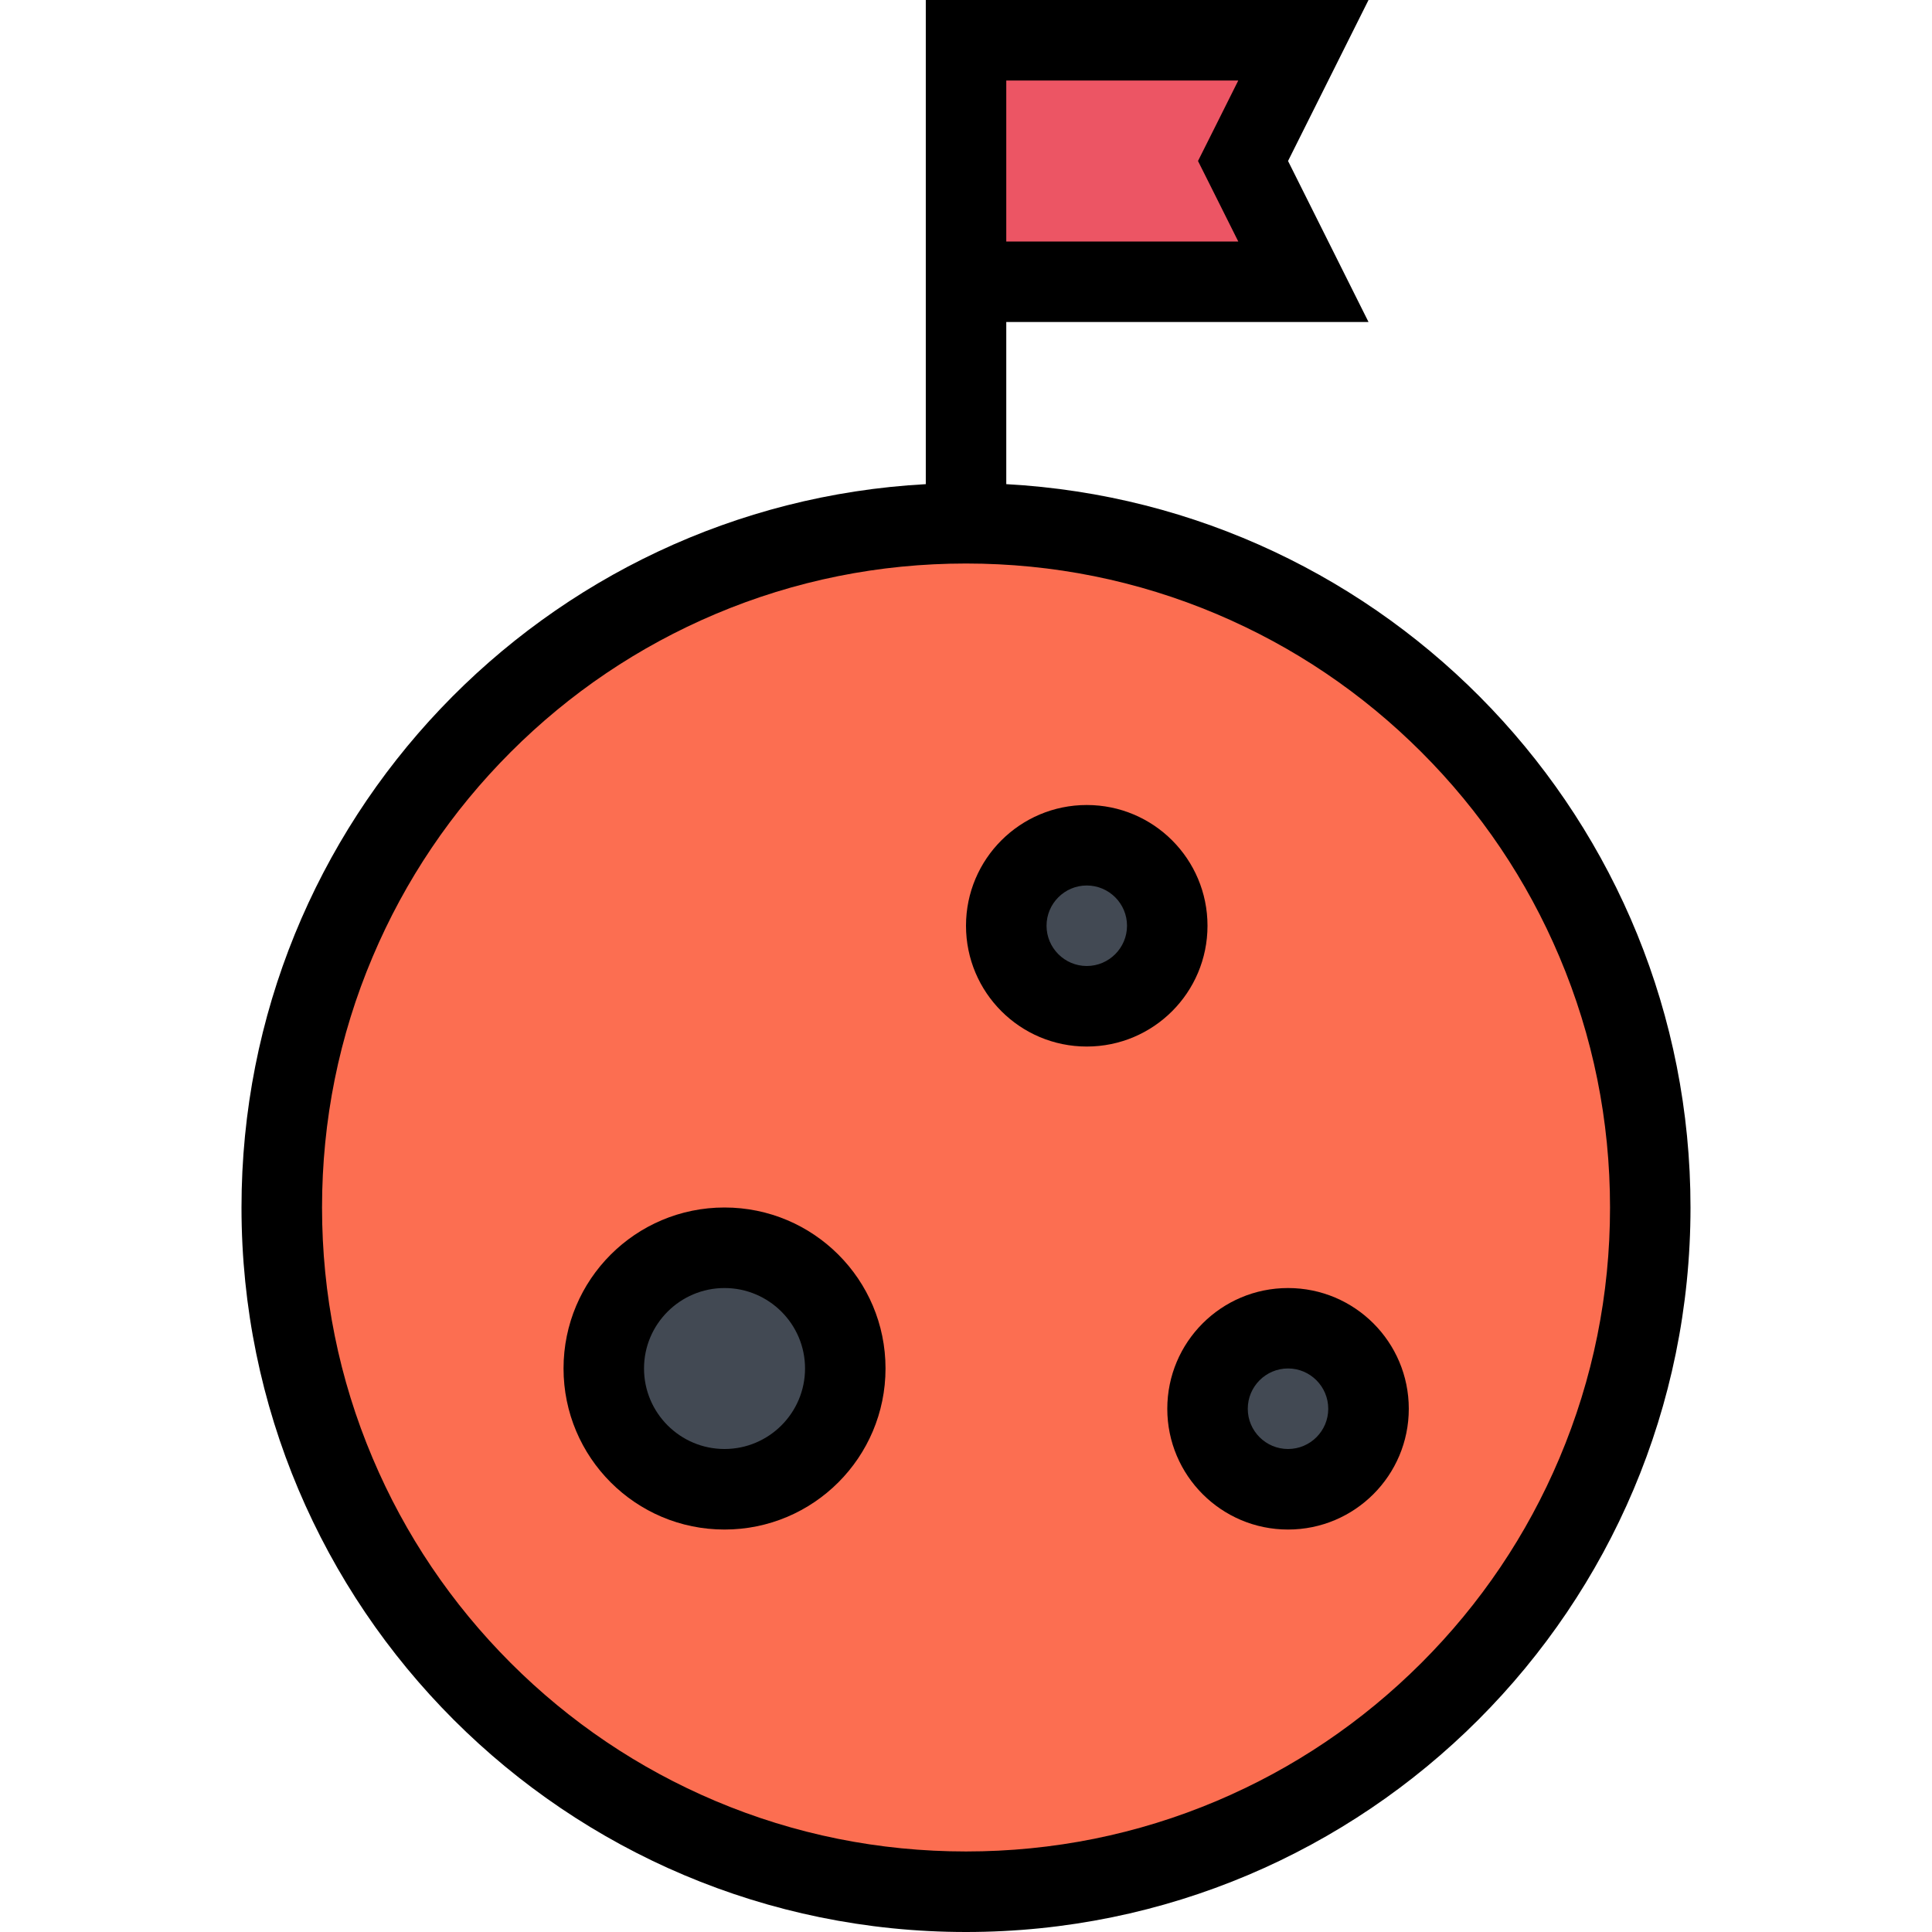 <?xml version="1.0" encoding="iso-8859-1"?>
<!-- Generator: Adobe Illustrator 19.0.0, SVG Export Plug-In . SVG Version: 6.00 Build 0)  -->
<svg version="1.1" id="Layer_1" xmlns="http://www.w3.org/2000/svg" xmlns:xlink="http://www.w3.org/1999/xlink" x="0px" y="0px"
	 viewBox="0 0 512 512" style="enable-background:new 0 0 512 512;" xml:space="preserve">
<path style="fill:#FC6E51;" d="M438.5,315.828c0,100.797-81.719,182.5-182.5,182.5c-100.789,0-182.5-81.703-182.5-182.5
	c0-100.781,81.711-182.492,182.5-182.492C356.781,133.336,438.5,215.047,438.5,315.828z"/>
<g>
	<path style="fill:#424953;" d="M309.344,244.008c0,12.148-9.672,21.992-21.594,21.992c-11.938,0-21.609-9.844-21.609-21.992
		s9.672-21.992,21.609-21.992C299.672,222.016,309.344,231.859,309.344,244.008z"/>
	<path style="fill:#424953;" d="M218.945,362.672c0,15.156-12.063,27.422-26.938,27.422s-26.938-12.266-26.938-27.422
		s12.063-27.422,26.938-27.422S218.945,347.516,218.945,362.672z"/>
	<path style="fill:#424953;" d="M368.281,373.344c0,15.141-12.063,27.422-26.938,27.422s-26.938-12.281-26.938-27.422
		s12.063-27.422,26.938-27.422S368.281,358.203,368.281,373.344z"/>
</g>
<rect x="256" y="11.672" style="fill:#EC5564;" width="78" height="62.33"/>
<path d="M266.672,128.305V85.336h96l-21.328-42.672L362.672,0H245.344v128.305C144.266,133.836,64,217.539,64,320
	c0,106.031,85.969,192,192,192c106.047,0,192-85.969,192-192C448,217.539,367.75,133.836,266.672,128.305z M328.156,21.336
	l-5.891,11.789l-4.781,9.539l4.781,9.547L328.156,64h-61.484V21.336H328.156z M376.688,440.688
	c-15.688,15.672-33.938,27.984-54.25,36.578c-21.031,8.891-43.375,13.391-66.438,13.391c-23.047,0-45.391-4.5-66.422-13.391
	c-20.313-8.594-38.578-20.906-54.25-36.578C119.656,425,107.344,406.75,98.75,386.422C89.844,365.406,85.344,343.047,85.344,320
	s4.5-45.406,13.406-66.422c8.594-20.32,20.906-38.578,36.578-54.258s33.938-27.984,54.25-36.586
	c21.031-8.891,43.375-13.398,66.422-13.398c23.063,0,45.406,4.508,66.438,13.398c20.313,8.602,38.563,20.906,54.25,36.586
	s27.984,33.938,36.578,54.258c8.891,21.016,13.406,43.375,13.406,66.422s-4.516,45.406-13.406,66.422
	C404.672,406.75,392.375,425,376.688,440.688z"/>
<path d="M192,320c-23.563,0-42.656,19.094-42.656,42.656s19.094,42.688,42.656,42.688c23.578,0,42.672-19.125,42.672-42.688
	S215.578,320,192,320z M192,384c-11.75,0-21.328-9.563-21.328-21.344c0-11.75,9.578-21.313,21.328-21.313
	c11.766,0,21.344,9.563,21.344,21.313C213.344,374.438,203.766,384,192,384z"/>
<path d="M341.344,341.344c-17.672,0-32,14.313-32,32c0,17.656,14.328,32,32,32s32-14.344,32-32
	C373.344,355.656,359.016,341.344,341.344,341.344z M341.344,384c-5.891,0-10.672-4.781-10.672-10.656
	c0-5.891,4.781-10.688,10.672-10.688c5.875,0,10.656,4.797,10.656,10.688C352,379.219,347.219,384,341.344,384z"/>
<path d="M320,245.328c0-17.664-14.313-31.992-32-31.992c-17.672,0-32,14.328-32,31.992c0,17.688,14.328,32.016,32,32.016
	C305.688,277.344,320,263.016,320,245.328z M288,256c-5.875,0-10.656-4.797-10.656-10.672s4.781-10.664,10.656-10.664
	c5.891,0,10.672,4.789,10.672,10.664S293.891,256,288,256z"/>
<g>
</g>
<g>
</g>
<g>
</g>
<g>
</g>
<g>
</g>
<g>
</g>
<g>
</g>
<g>
</g>
<g>
</g>
<g>
</g>
<g>
</g>
<g>
</g>
<g>
</g>
<g>
</g>
<g>
</g>
</svg>
